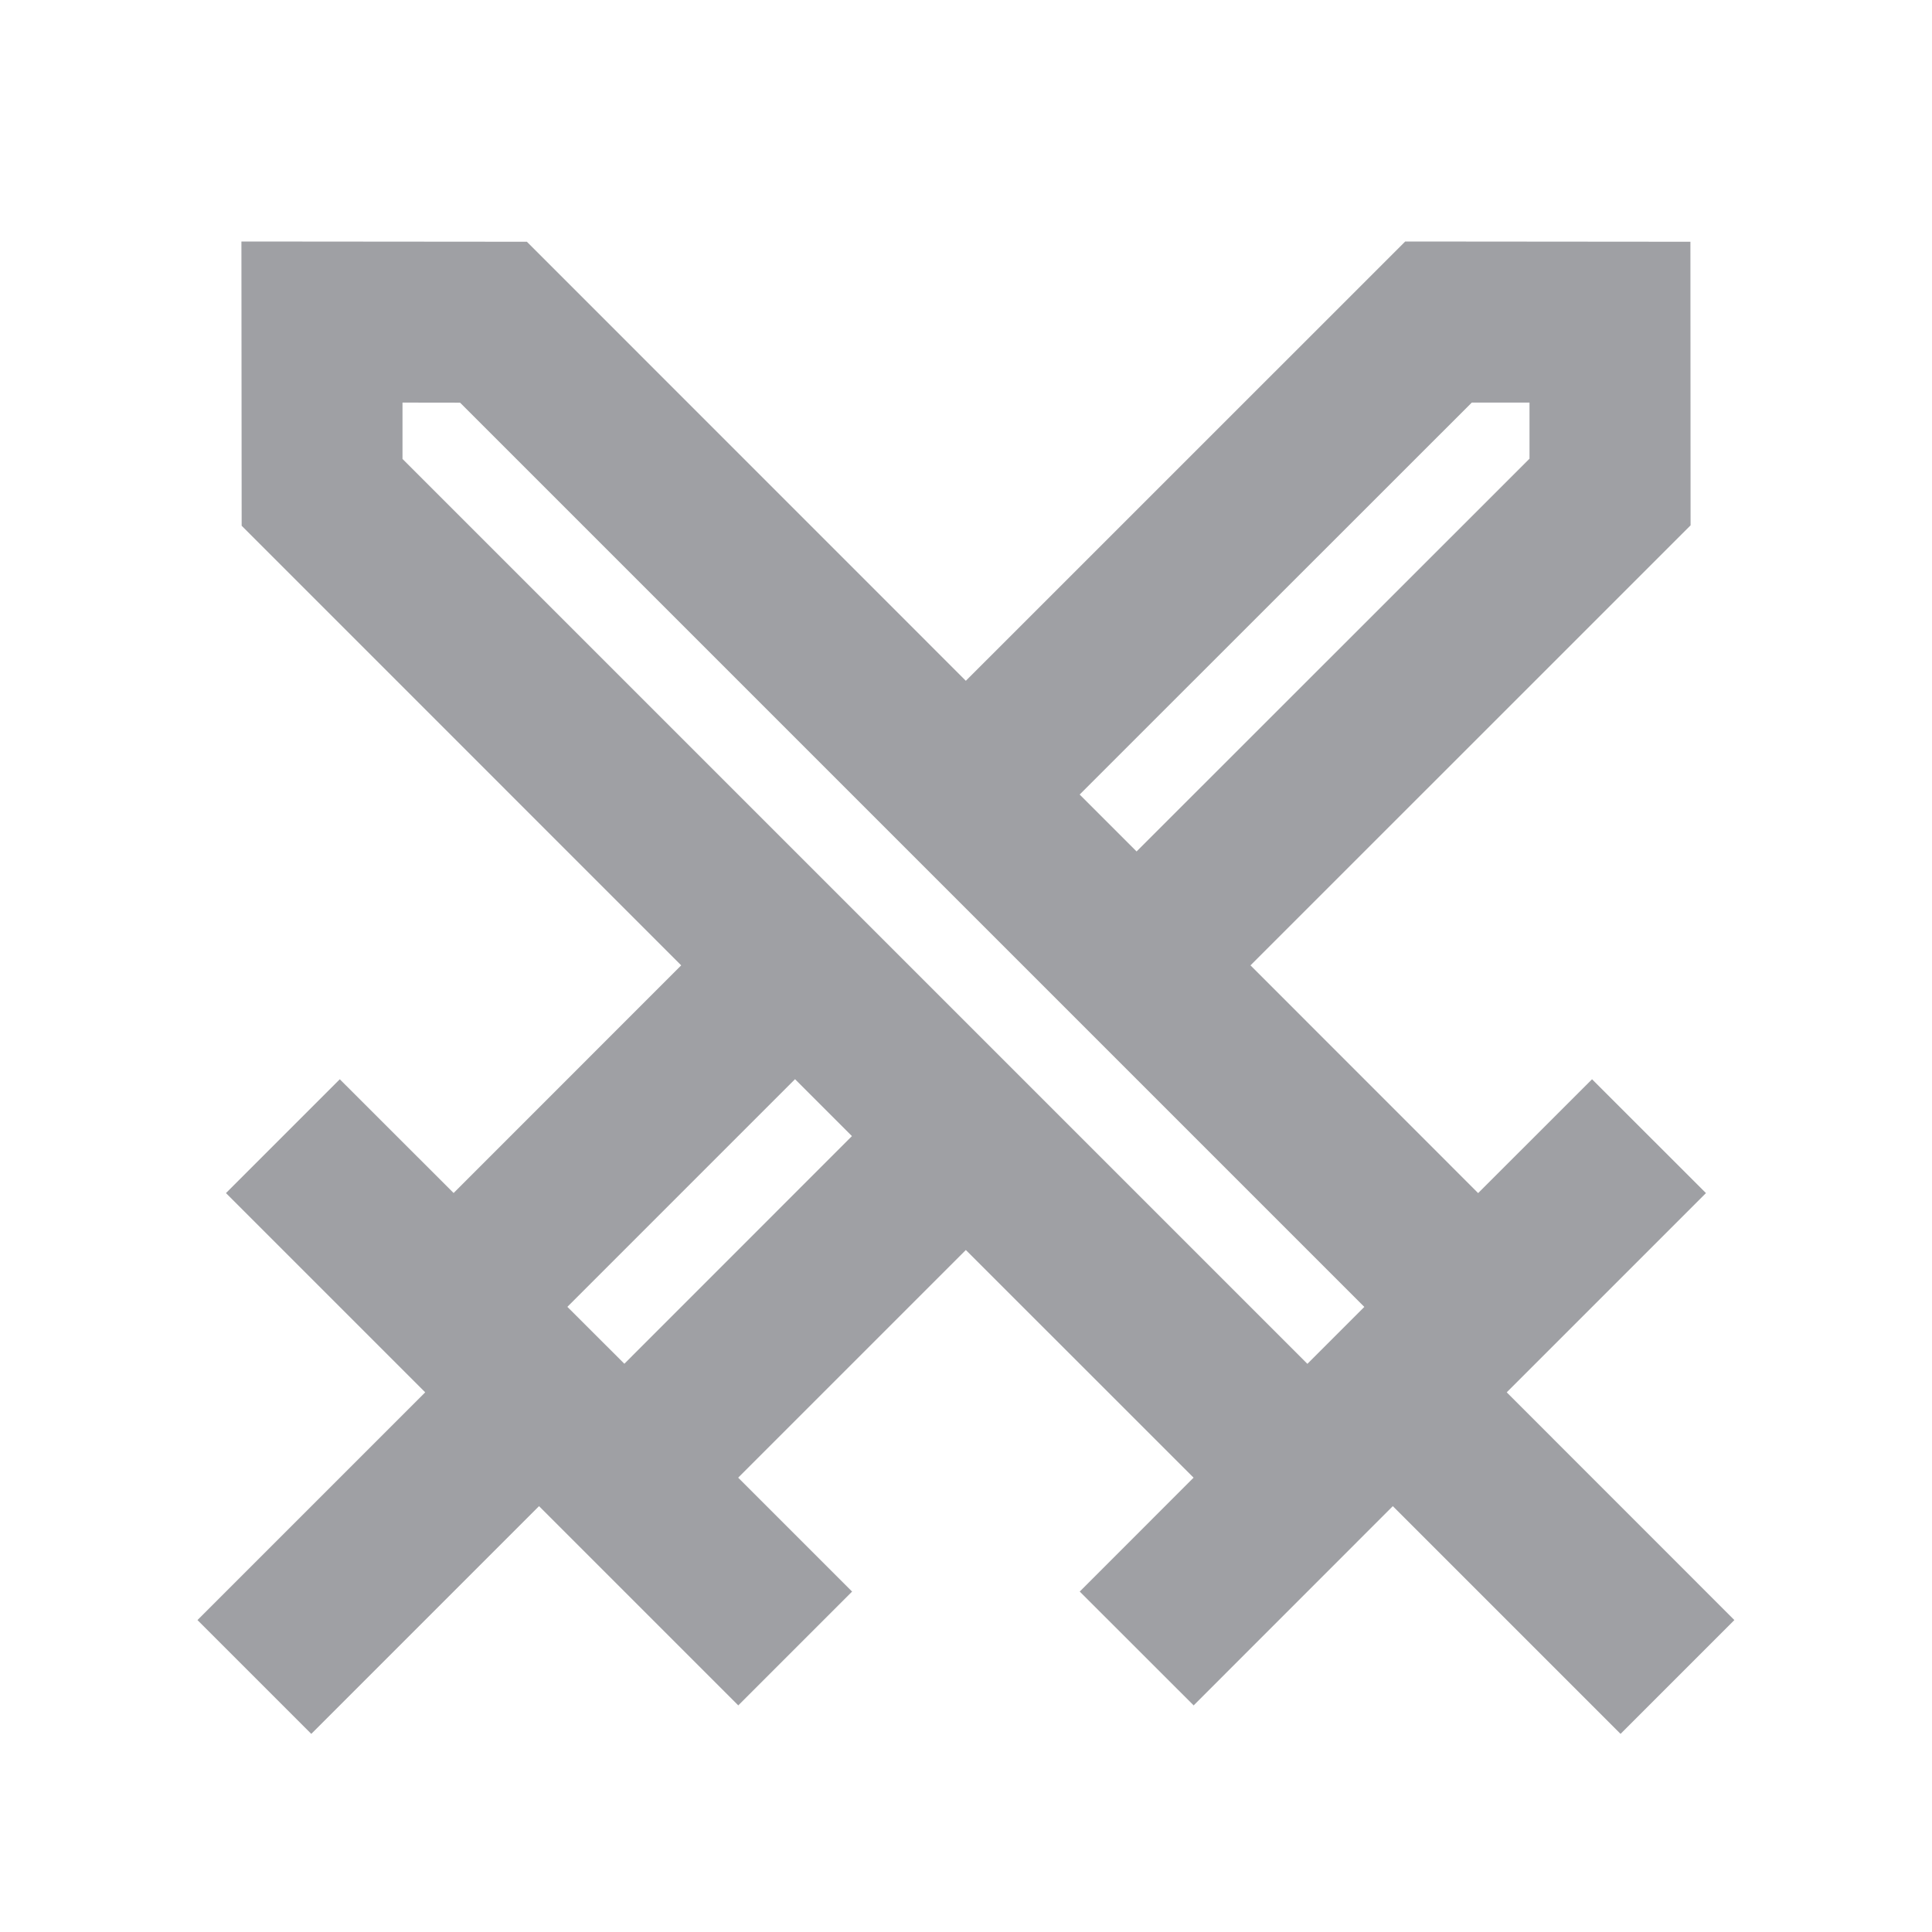 <svg xmlns="http://www.w3.org/2000/svg" viewBox="0 0 24 24" width="64" height="64" fill="#9FA0A4" version="1.2" baseProfile="tiny" xmlns:svg="http://www.w3.org/2000/svg"><path d="M17.456 3L20.999 3.003L21.001 6.526L15.534 11.992L18.362 14.821L19.777 13.407L21.192 14.821L18.717 17.296L21.545 20.125L20.131 21.539L17.302 18.71L14.828 21.185L13.413 19.771L14.827 18.356L11.998 15.528L9.17 18.356L10.585 19.771L9.171 21.185L6.696 18.71L3.867 21.539L2.453 20.125L5.282 17.296L2.807 14.821L4.221 13.407L5.635 14.82L8.462 11.992L3.002 6.531L2.999 3L6.545 3.003L11.998 8.457L17.456 3ZM9.876 13.406L7.048 16.234L7.756 16.941L10.583 14.113L9.876 13.406ZM19 5.001H18.283L13.412 9.87L14.119 10.577L19 5.698V5.001ZM5 5.001V5.701L16.241 16.942L16.948 16.235L5.715 5.002L5 5.001Z"></path></svg>
